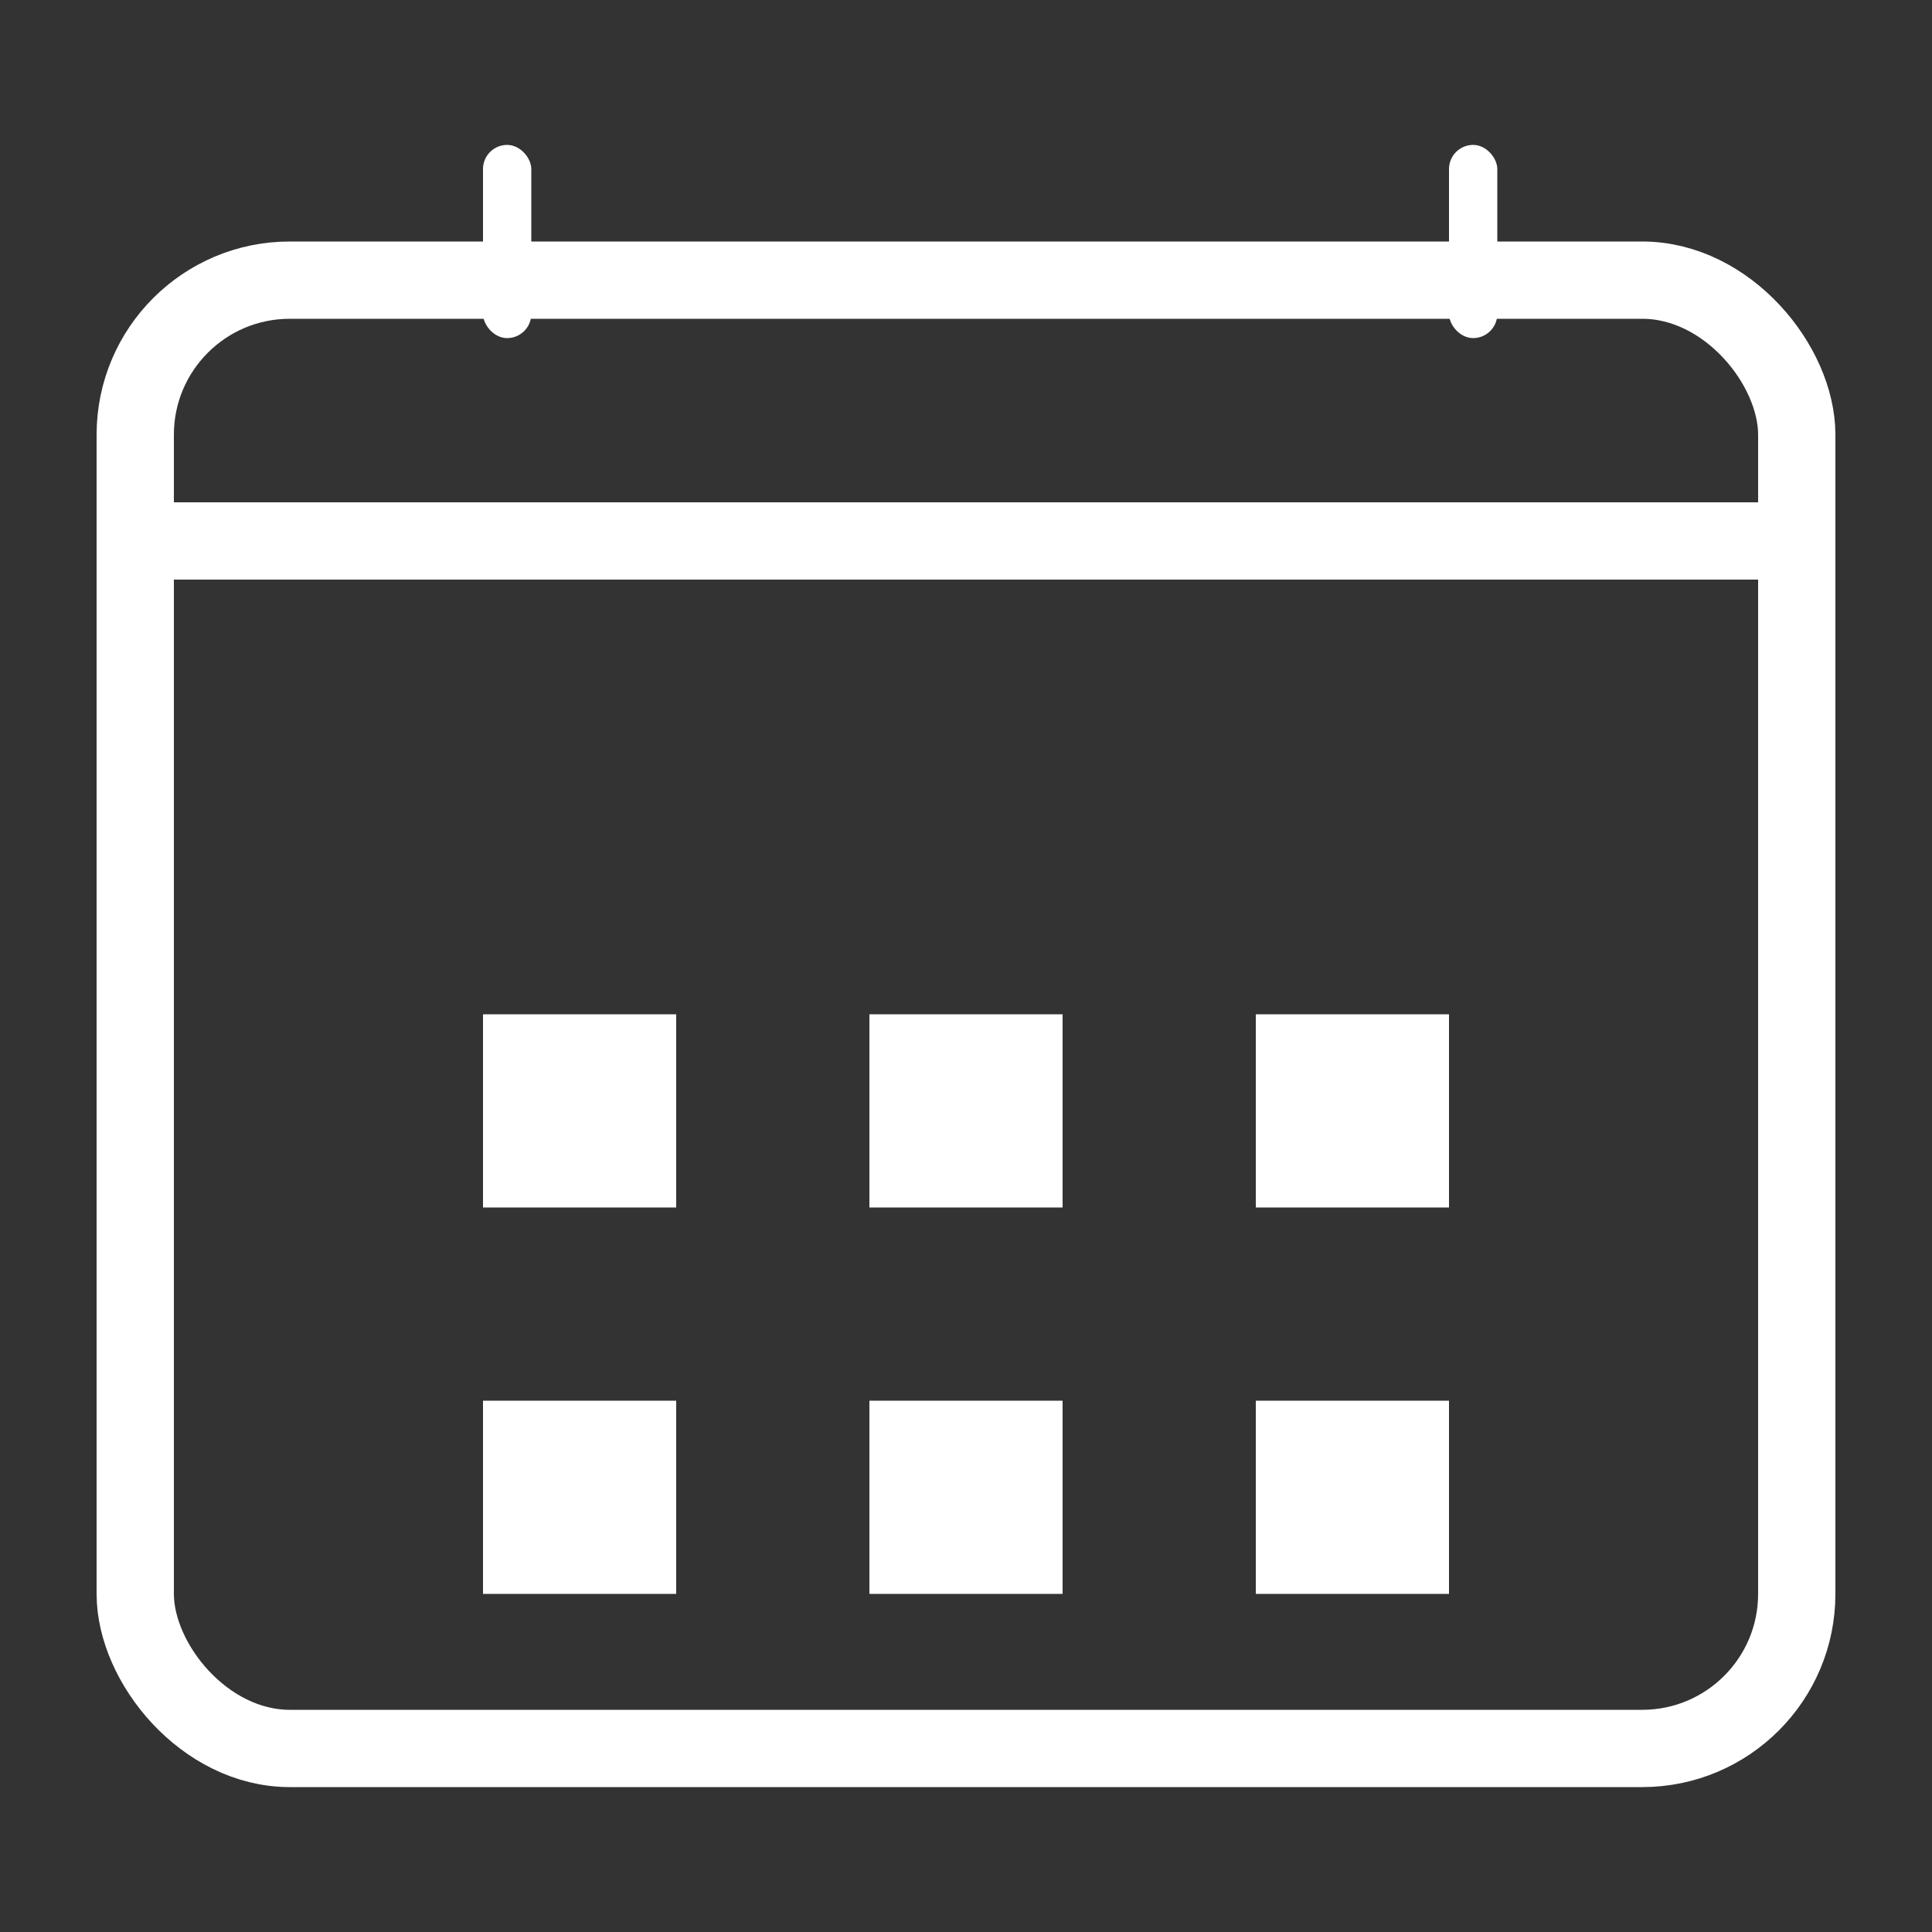 <svg xmlns="http://www.w3.org/2000/svg" width="20" height="20" viewBox="0 0 20 20" fill="none"><rect x="0" y="0" width="20" height="20" fill="#333333" stroke="none"/><rect x="1.4" y="2.9" width="17.2" height="15.2" rx="1.6" stroke="white" stroke-width="0.8"></rect><path d="M1 6H19V5.2H1V6Z" fill="white"></path><rect x="5" y="10.5" width="2" height="2" fill="white"></rect><rect x="9" y="10.5" width="2" height="2" fill="white"></rect><rect x="13" y="10.5" width="2" height="2" fill="white"></rect><rect x="13" y="14.5" width="2" height="2" fill="white"></rect><rect x="9" y="14.5" width="2" height="2" fill="white"></rect><rect x="5" y="14.5" width="2" height="2" fill="white"></rect><rect x="5" y="1.5" width="0.5" height="2" rx="0.25" fill="white"></rect><rect x="15" y="1.5" width="0.5" height="2" rx="0.25" fill="white"></rect></svg>